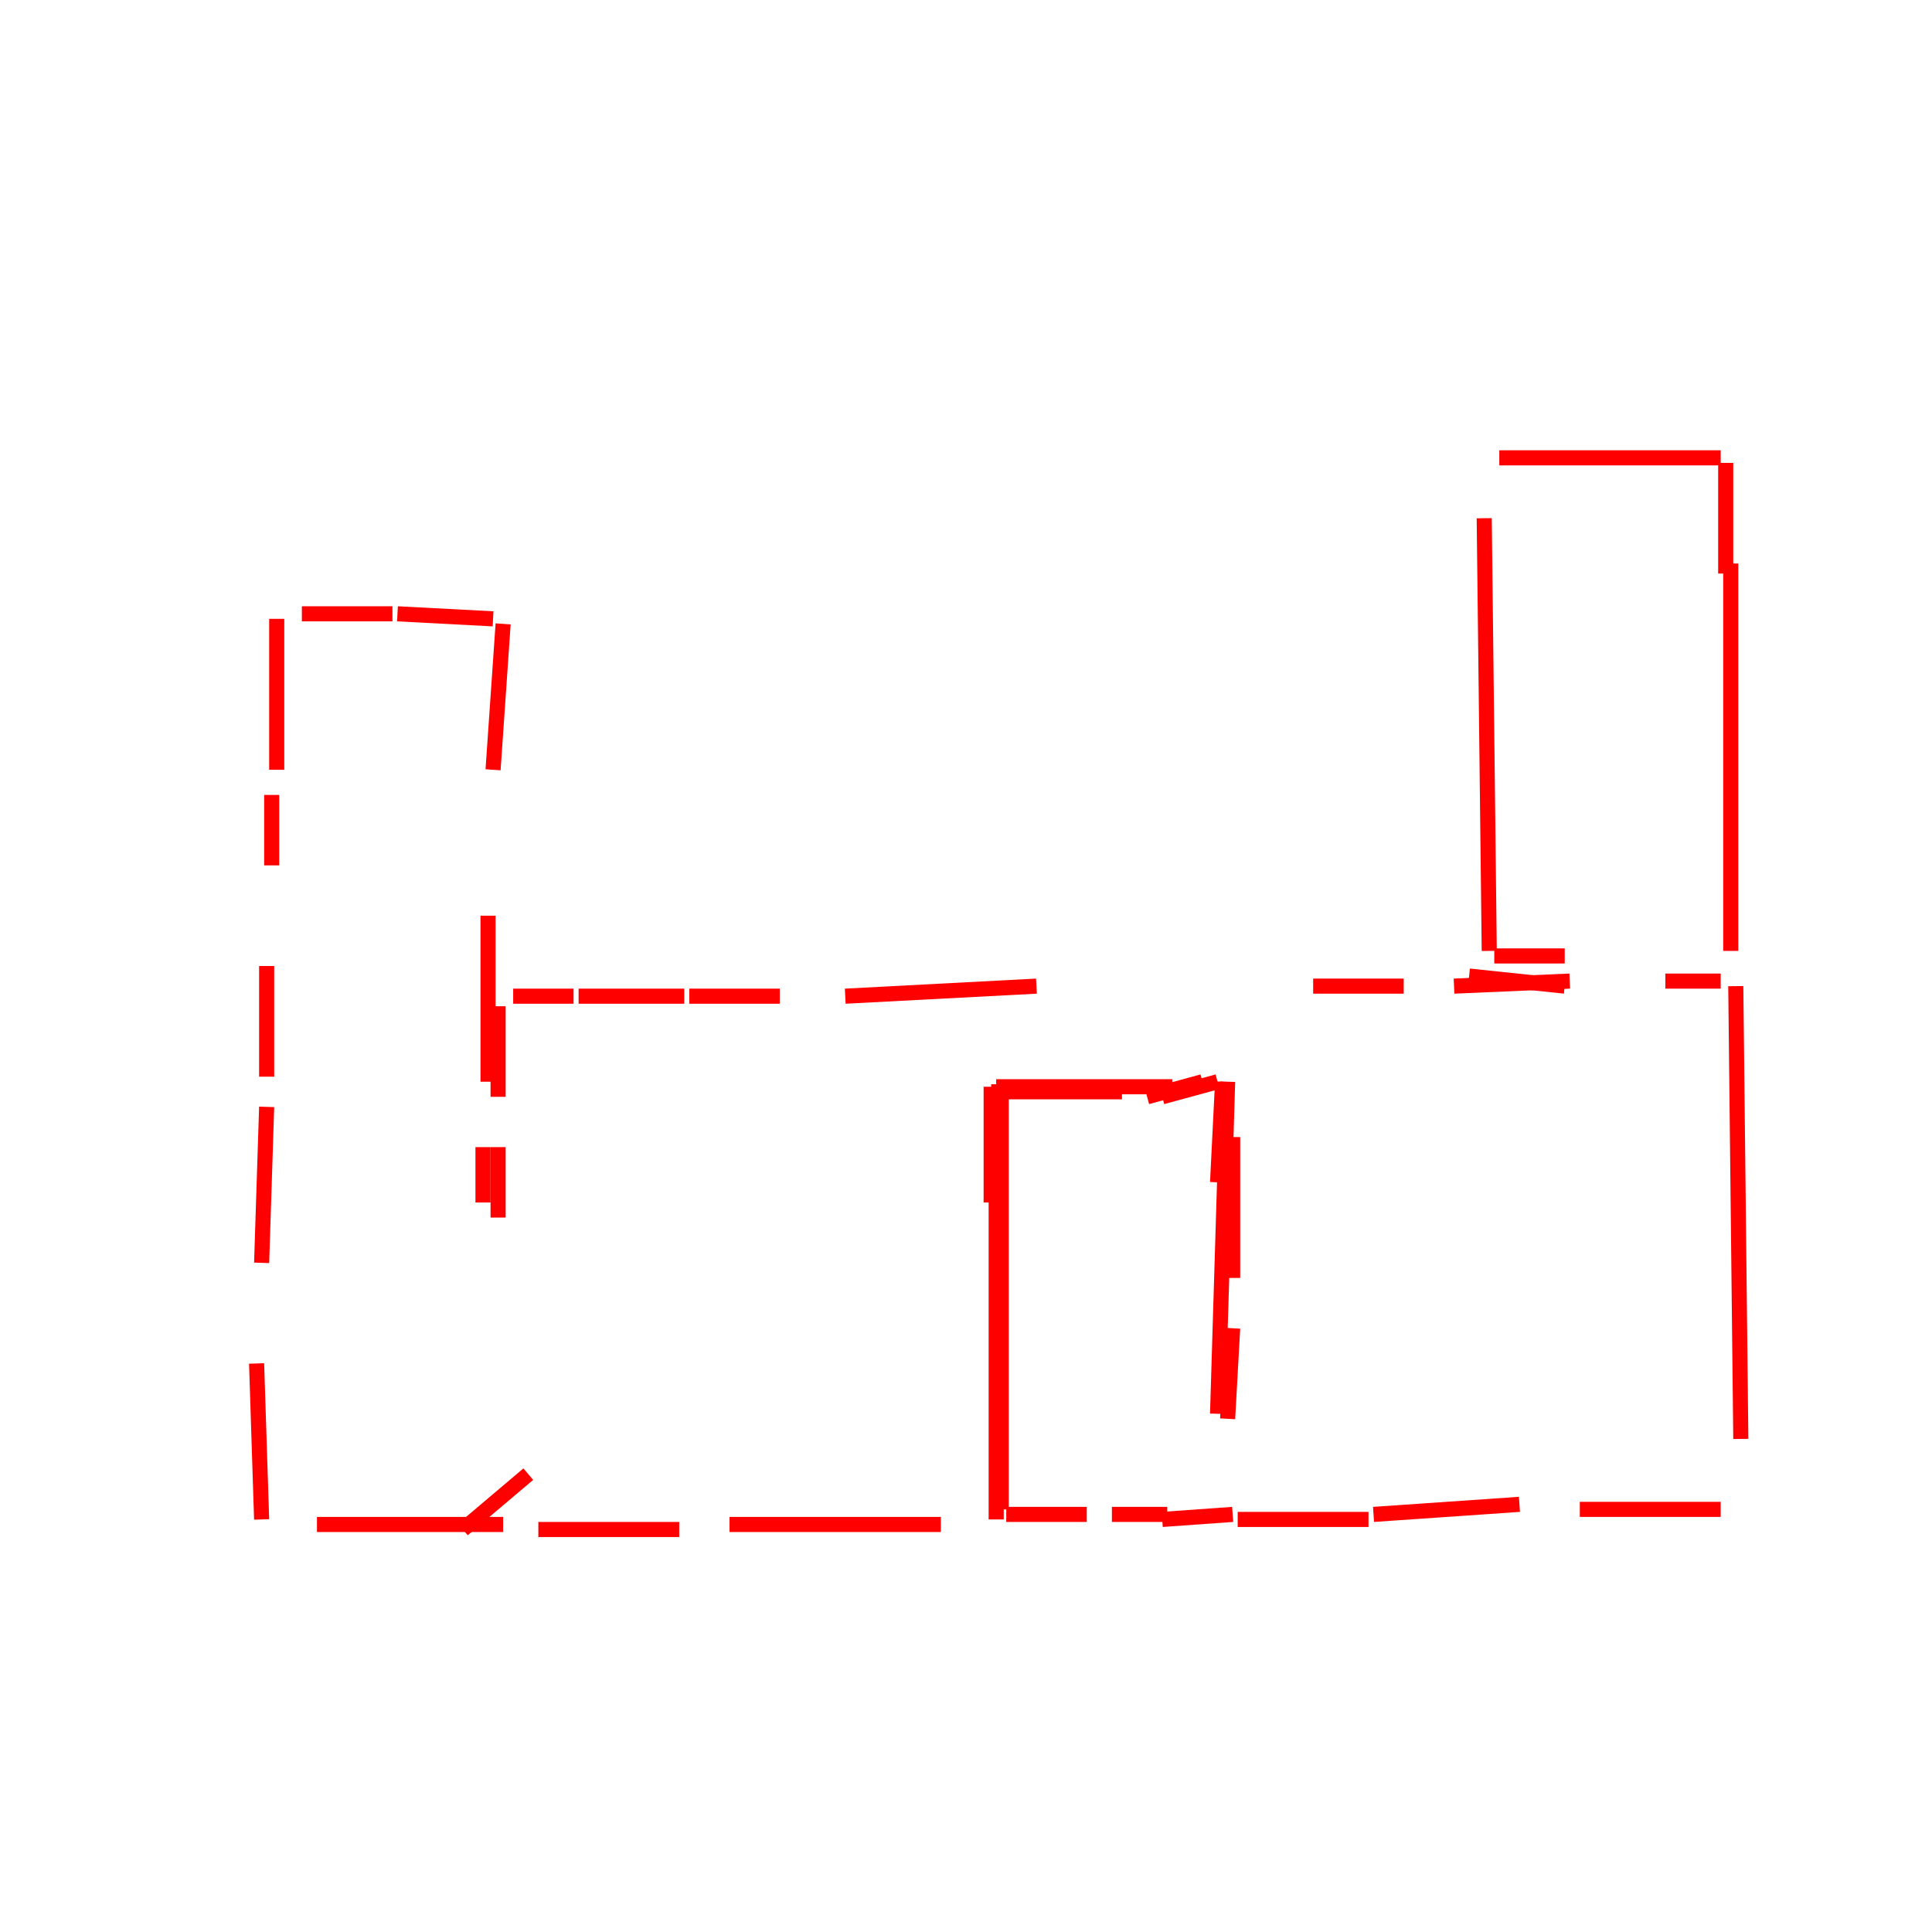 <svg width='384' height='384' viewbox='0 0 384 384' fill='#044B94' fill-opacity='0.4' xmlns='http://www.w3.org/2000/svg' ><line x1='168' y1='198' x2='206' y2='196' stroke-width='3' stroke='#FF0000' /><line x1='197' y1='217' x2='223' y2='217' stroke-width='3' stroke='#FF0000' /><line x1='198' y1='302' x2='198' y2='237' stroke-width='3' stroke='#FF0000' /><line x1='96' y1='239' x2='96' y2='228' stroke-width='3' stroke='#FF0000' /><line x1='314' y1='300' x2='342' y2='300' stroke-width='3' stroke='#FF0000' /><line x1='345' y1='196' x2='346' y2='286' stroke-width='3' stroke='#FF0000' /><line x1='63' y1='303' x2='100' y2='303' stroke-width='3' stroke='#FF0000' /><line x1='137' y1='198' x2='155' y2='198' stroke-width='3' stroke='#FF0000' /><line x1='242' y1='281' x2='244' y2='215' stroke-width='3' stroke='#FF0000' /><line x1='297' y1='190' x2='311' y2='190' stroke-width='3' stroke='#FF0000' /><line x1='92' y1='304' x2='105' y2='293' stroke-width='3' stroke='#FF0000' /><line x1='53' y1='214' x2='53' y2='192' stroke-width='3' stroke='#FF0000' /><line x1='231' y1='218' x2='242' y2='215' stroke-width='3' stroke='#FF0000' /><line x1='97' y1='215' x2='97' y2='182' stroke-width='3' stroke='#FF0000' /><line x1='54' y1='172' x2='54' y2='158' stroke-width='3' stroke='#FF0000' /><line x1='52' y1='251' x2='53' y2='220' stroke-width='3' stroke='#FF0000' /><line x1='228' y1='218' x2='239' y2='215' stroke-width='3' stroke='#FF0000' /><line x1='199' y1='300' x2='199' y2='216' stroke-width='3' stroke='#FF0000' /><line x1='344' y1='189' x2='344' y2='112' stroke-width='3' stroke='#FF0000' /><line x1='289' y1='196' x2='312' y2='195' stroke-width='3' stroke='#FF0000' /><line x1='60' y1='122' x2='78' y2='122' stroke-width='3' stroke='#FF0000' /><line x1='273' y1='301' x2='302' y2='299' stroke-width='3' stroke='#FF0000' /><line x1='55' y1='153' x2='55' y2='123' stroke-width='3' stroke='#FF0000' /><line x1='244' y1='282' x2='245' y2='264' stroke-width='3' stroke='#FF0000' /><line x1='107' y1='304' x2='135' y2='304' stroke-width='3' stroke='#FF0000' /><line x1='51' y1='271' x2='52' y2='302' stroke-width='3' stroke='#FF0000' /><line x1='298' y1='91' x2='342' y2='91' stroke-width='3' stroke='#FF0000' /><line x1='98' y1='153' x2='100' y2='124' stroke-width='3' stroke='#FF0000' /><line x1='295' y1='103' x2='296' y2='189' stroke-width='3' stroke='#FF0000' /><line x1='261' y1='196' x2='279' y2='196' stroke-width='3' stroke='#FF0000' /><line x1='246' y1='302' x2='272' y2='302' stroke-width='3' stroke='#FF0000' /><line x1='145' y1='303' x2='187' y2='303' stroke-width='3' stroke='#FF0000' /><line x1='99' y1='242' x2='99' y2='228' stroke-width='3' stroke='#FF0000' /><line x1='331' y1='195' x2='342' y2='195' stroke-width='3' stroke='#FF0000' /><line x1='115' y1='198' x2='136' y2='198' stroke-width='3' stroke='#FF0000' /><line x1='343' y1='114' x2='343' y2='92' stroke-width='3' stroke='#FF0000' /><line x1='197' y1='239' x2='197' y2='216' stroke-width='3' stroke='#FF0000' /><line x1='245' y1='254' x2='245' y2='226' stroke-width='3' stroke='#FF0000' /><line x1='242' y1='235' x2='243' y2='215' stroke-width='3' stroke='#FF0000' /><line x1='231' y1='302' x2='245' y2='301' stroke-width='3' stroke='#FF0000' /><line x1='292' y1='194' x2='311' y2='196' stroke-width='3' stroke='#FF0000' /><line x1='99' y1='200' x2='99' y2='218' stroke-width='3' stroke='#FF0000' /><line x1='221' y1='301' x2='232' y2='301' stroke-width='3' stroke='#FF0000' /><line x1='198' y1='216' x2='233' y2='216' stroke-width='3' stroke='#FF0000' /><line x1='200' y1='301' x2='216' y2='301' stroke-width='3' stroke='#FF0000' /><line x1='102' y1='198' x2='114' y2='198' stroke-width='3' stroke='#FF0000' /><line x1='79' y1='122' x2='98' y2='123' stroke-width='3' stroke='#FF0000' /></svg>
